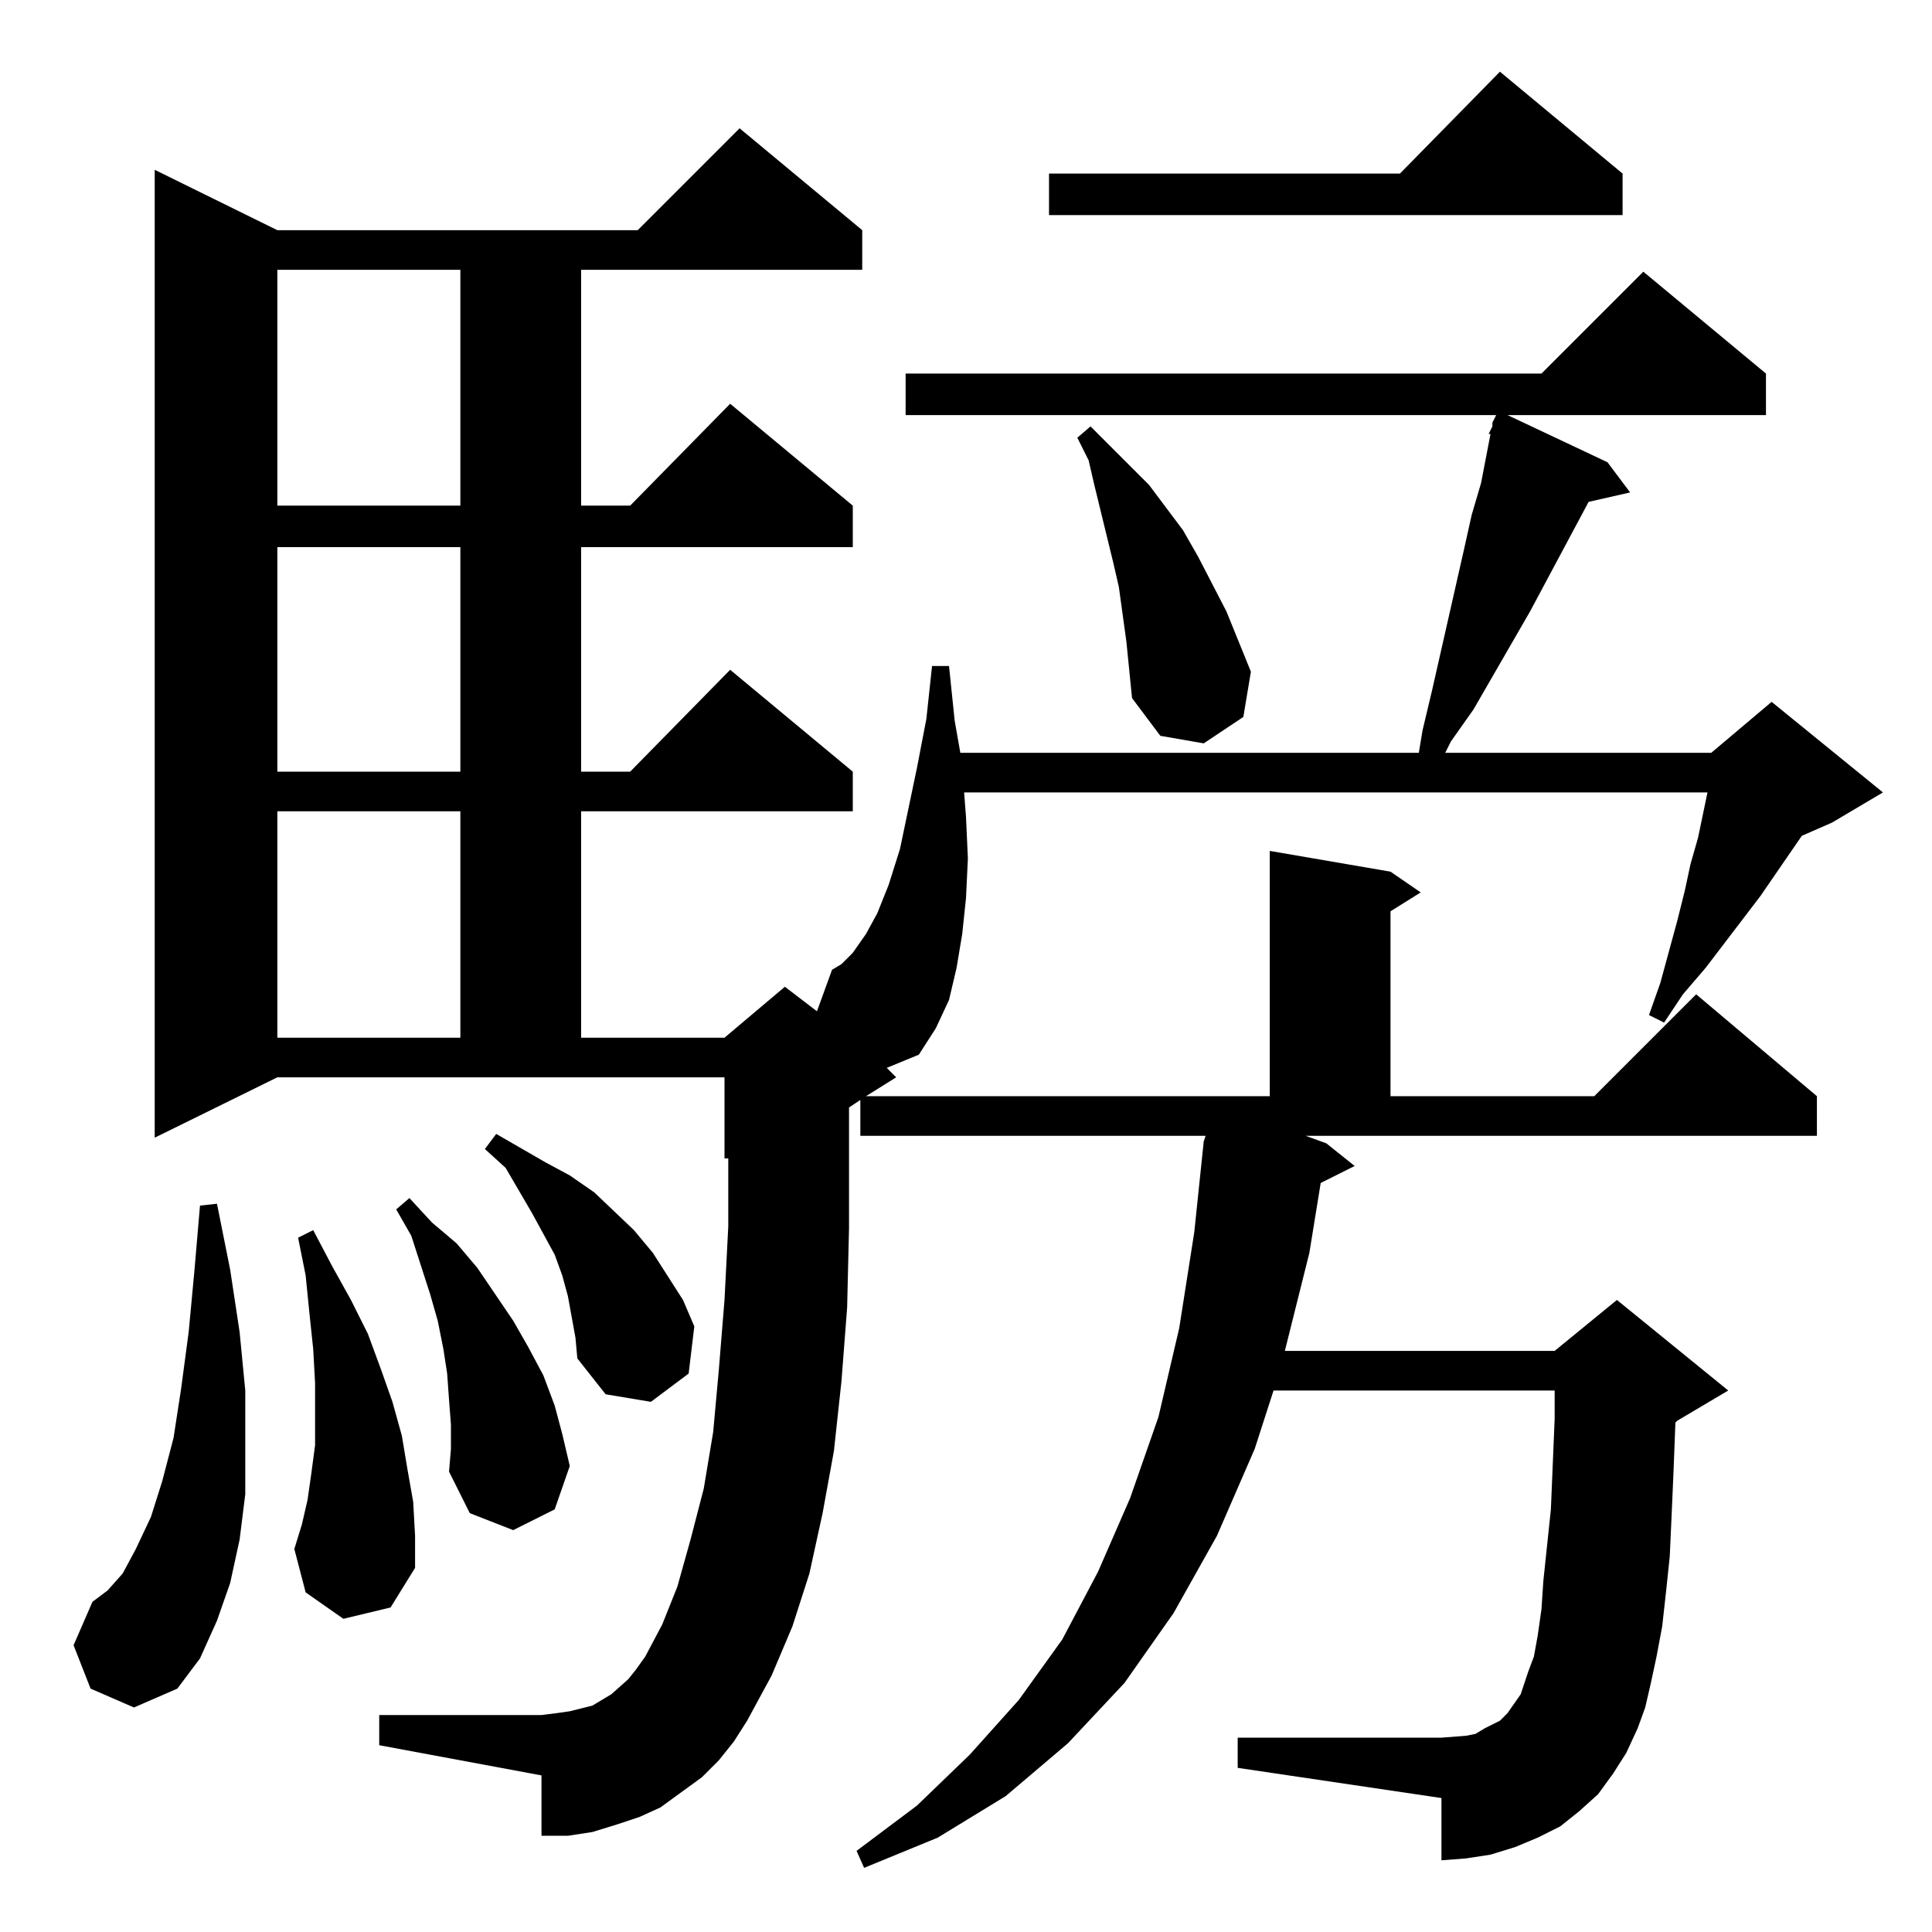 <?xml version="1.0" standalone="no"?>
<!DOCTYPE svg PUBLIC "-//W3C//DTD SVG 1.1//EN" "http://www.w3.org/Graphics/SVG/1.1/DTD/svg11.dtd" >
<svg xmlns="http://www.w3.org/2000/svg" xmlns:xlink="http://www.w3.org/1999/xlink" version="1.1" viewBox="0 -144 1024 1024">
  <g transform="matrix(1 0 0 -1 0 880)">
   <path fill="currentColor"
d="M48 129l-9 23l10 23l8 6l8 9l7 13l8 17l6 19l6 23l4 26l4 30l3 32l3 35l9 1l7 -35l5 -33l3 -31v-28v-27l-3 -24l-5 -23l-7 -20l-9 -20l-12 -16l-23 -10zM182 166l-20 14l-6 23l4 13l3 13l2 14l2 15v16v17l-1 18l-2 19l-2 20l-4 20l8 4l10 -19l10 -18l9 -18l7 -19l6 -17
l5 -18l3 -18l3 -17l1 -18v-17l-13 -21zM239 269l-1 13l-1 14l-2 13l-3 15l-4 14l-10 31l-8 14l7 6l12 -13l13 -11l11 -13l19 -28l8 -14l8 -15l6 -16l4 -15l4 -17l-8 -23l-22 -11l-23 9l-11 22l1 12v13zM303 326l-2 11l-3 11l-4 11l-12 22l-14 24l-11 10l6 8l26 -15l13 -7
l13 -9l21 -20l10 -12l16 -25l6 -14l-3 -25l-20 -15l-24 4l-15 19l-1 11zM475 453l-16 -10h214v130l64 -11l16 -11l-16 -10v-98h108l54 54l64 -54v-21h-271l11 -4l15 -12l-18 -9l-6 -37l-13 -52h143l33 27l59 -48l-27 -16l-1 -1l-1 -26l-1 -23l-1 -22l-2 -19l-2 -18l-3 -16
l-3 -14l-3 -13l-4 -11l-6 -13l-7 -11l-8 -11l-10 -9l-10 -8l-12 -6l-12 -5l-13 -4l-13 -2l-13 -1v33l-108 16v16h108l13 1l5 1l5 3l4 2l4 2l4 4l7 10l4 12l3 8l2 11l2 14l1 15l4 38l2 48v15h-149l-10 -31l-20 -46l-23 -41l-26 -37l-30 -32l-33 -28l-36 -22l-39 -16l-4 9
l32 24l28 27l26 29l23 32l19 36l17 39l15 43l11 47l8 51l5 48l1 3h-183v19l-6 -4v-19v-45l-1 -42l-3 -39l-4 -37l-6 -33l-7 -32l-9 -28l-11 -26l-13 -24l-7 -11l-8 -10l-9 -9l-11 -8l-11 -8l-11 -5l-12 -4l-13 -4l-13 -2h-14v32l-86 16v16h86l8 1l7 1l12 3l5 3l5 3l9 8l4 5
l5 7l9 17l8 20l7 25l7 27l5 30l3 33l3 37l2 39v36h-2v43h-237l-65 -32v513l65 -32h191l54 54l65 -54v-21h-149v-125h26l53 54l65 -54v-22h-144v-119h26l53 54l65 -54v-21h-144v-120h76l32 27l17 -13l8 22l5 3l6 6l7 10l6 11l6 15l6 19l9 43l5 26l3 28h9l3 -29l3 -17h243
l2 12l5 21l17 75l4 18l5 17l5 26h-1l2 4v2l2 4h-313v22h337l54 54l65 -54v-22h-137l53 -25l12 -16l-22 -5l-31 -58l-30 -52l-12 -17l-3 -6h141l32 27l59 -48l-27 -16l-16 -7l-22 -32l-29 -38l-12 -14l-10 -15l-8 4l6 17l9 33l4 16l3 14l4 14l5 24h-394l1 -13l1 -22l-1 -21
l-2 -19l-3 -18l-4 -17l-7 -15l-9 -14l-17 -7zM147 594v-120h97v120h-97zM147 734v-119h97v119h-97zM597 684l-4 29l-3 13l-10 41l-3 13l-6 12l7 6l10 -10l21 -21l18 -24l8 -14l15 -29l13 -32l-4 -24l-21 -14l-23 4l-15 20zM147 881v-125h97v125h-97zM860 932v-22h-304v22
h186l53 54z" />
  </g>

</svg>
